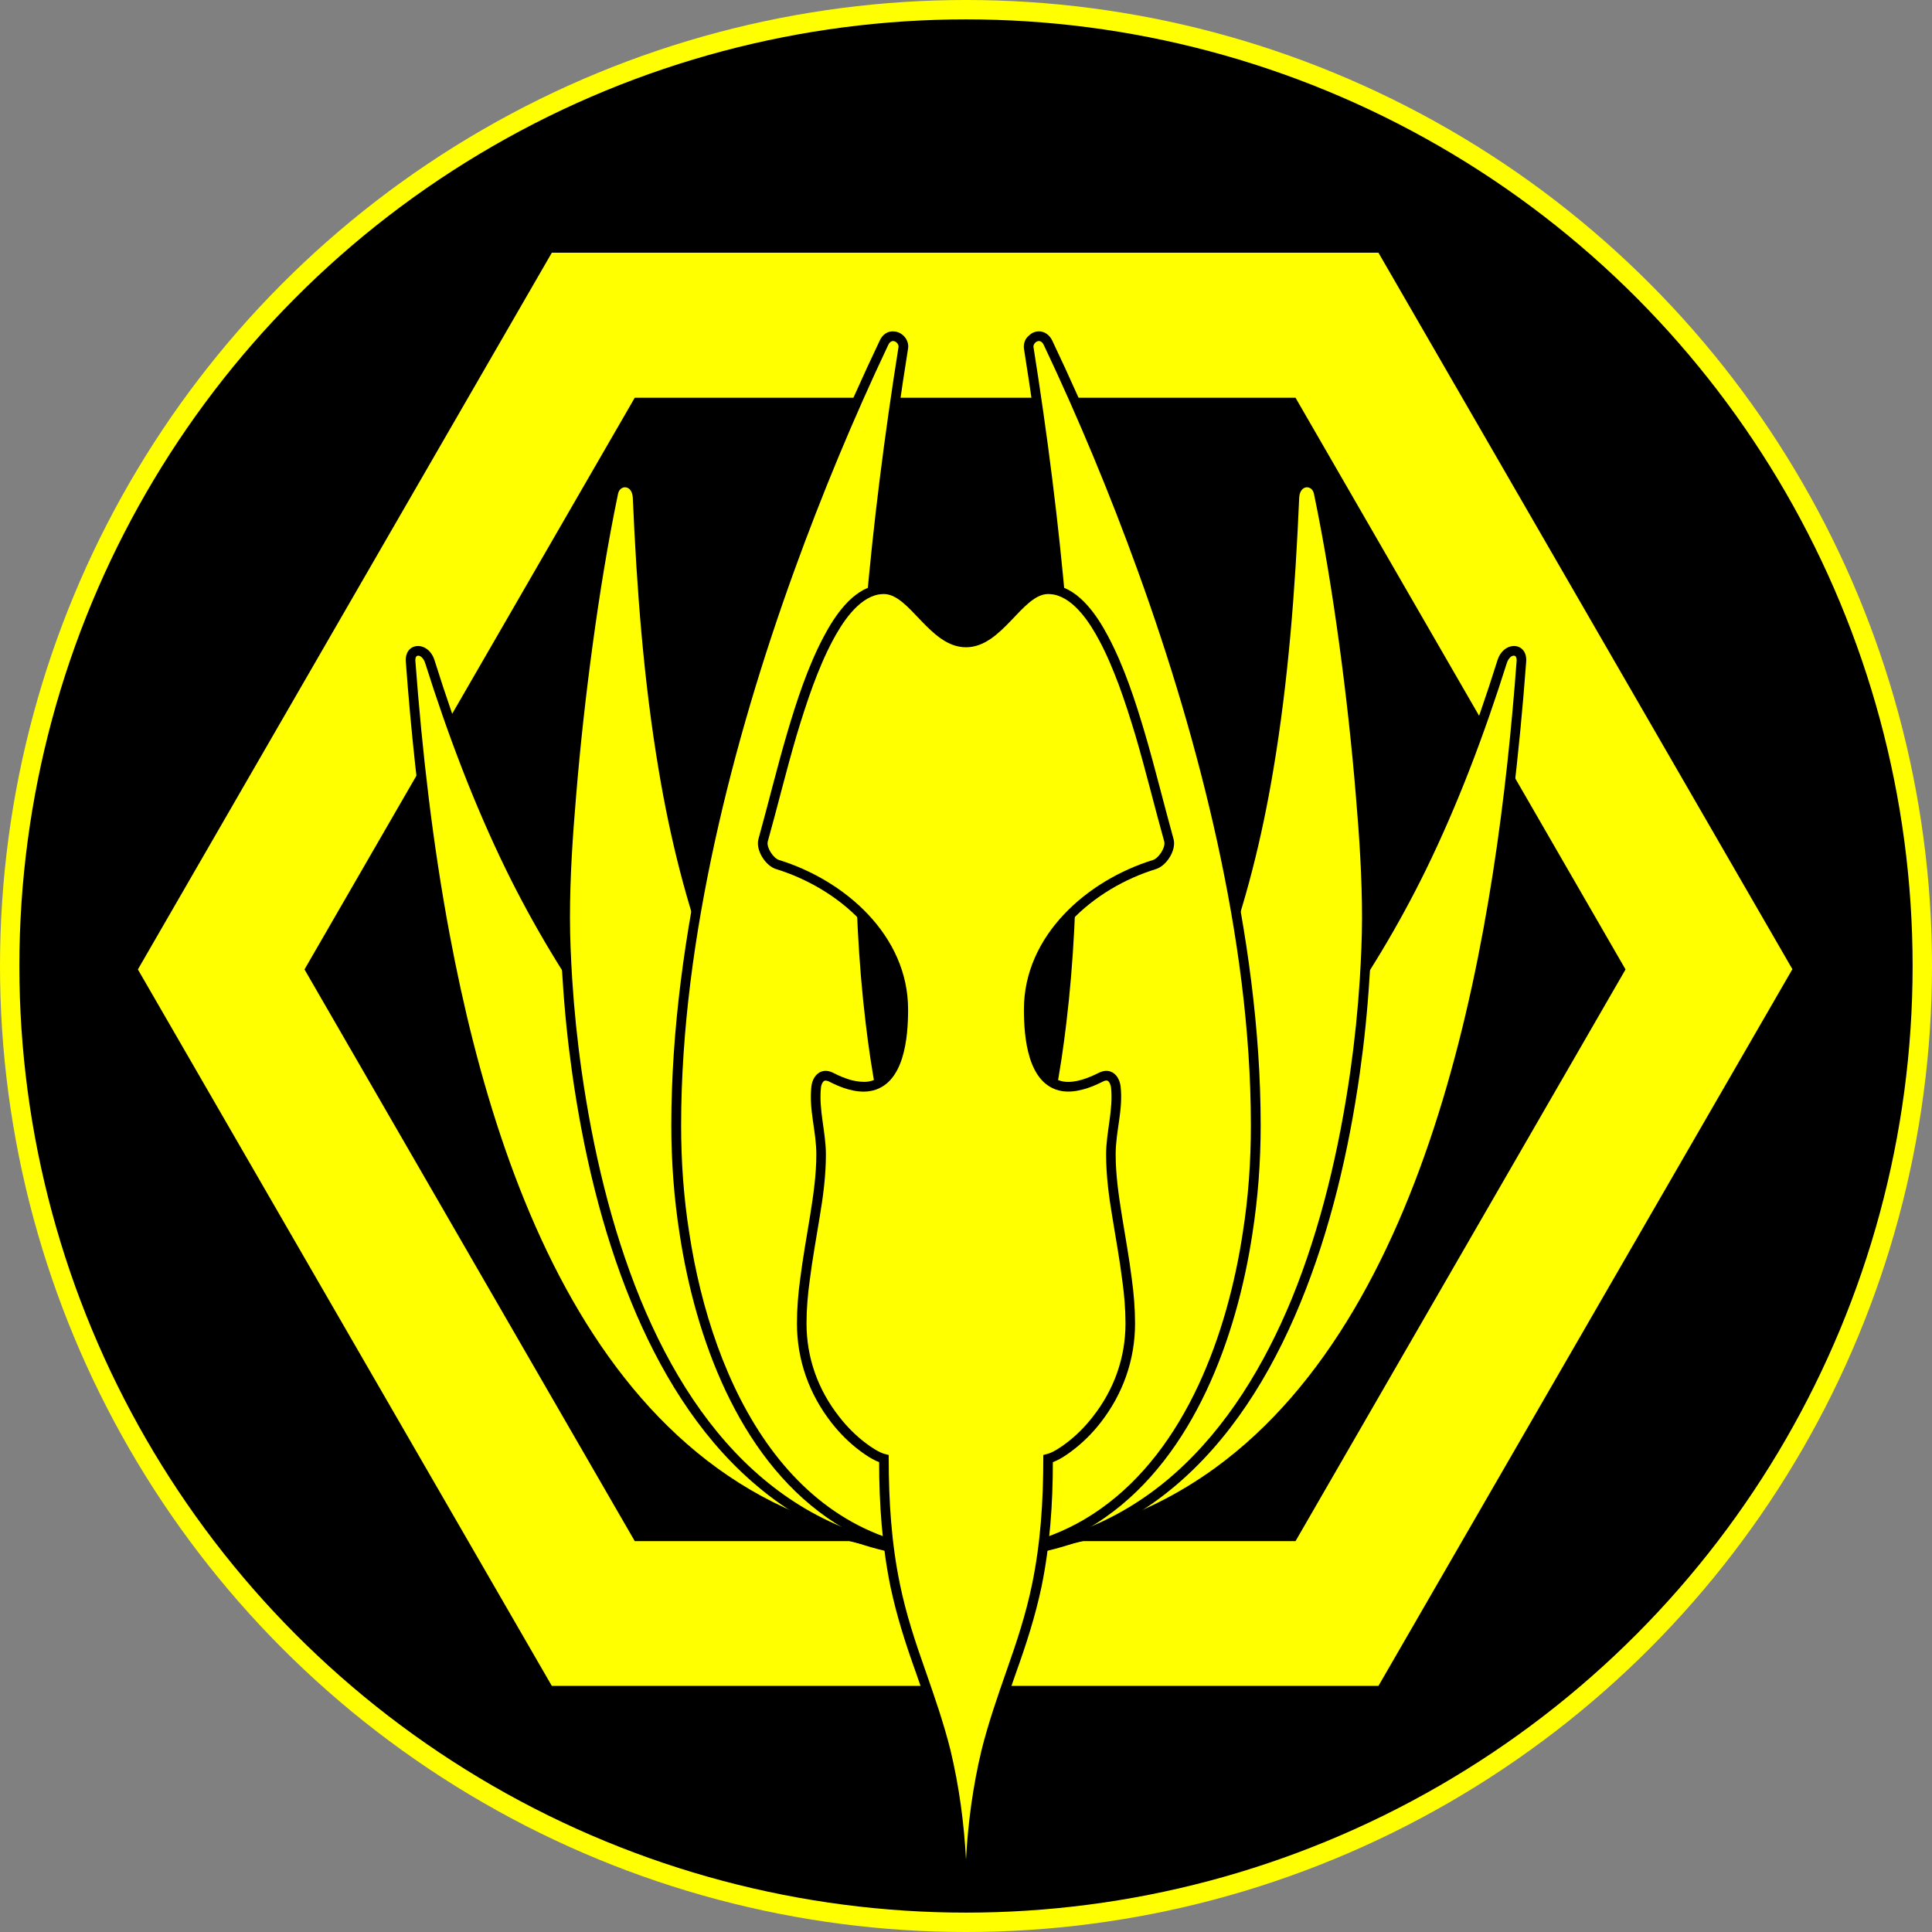 <?xml version="1.0" encoding="UTF-8" standalone="no"?>
<!-- Creator: CorelDRAW X7 -->

<svg
   xmlns:dc="http://purl.org/dc/elements/1.1/"
   xmlns:cc="http://creativecommons.org/ns#"
   xmlns:rdf="http://www.w3.org/1999/02/22-rdf-syntax-ns#"
   xmlns:svg="http://www.w3.org/2000/svg"
   xmlns="http://www.w3.org/2000/svg"
   xmlns:sodipodi="http://sodipodi.sourceforge.net/DTD/sodipodi-0.dtd"
   xmlns:inkscape="http://www.inkscape.org/namespaces/inkscape"
   xml:space="preserve"
   width="7.874in"
   height="7.874in"
   version="1.1"
   style="clip-rule:evenodd;fill-rule:evenodd;image-rendering:optimizeQuality;shape-rendering:geometricPrecision;text-rendering:geometricPrecision"
   viewBox="0 0 7874.001 7874.001"
   id="svg4413"
   inkscape:version="0.91 r13725"
   sodipodi:docname="Yu Jing - Su-Jian Immediate Action Unit - [N3] [Vyo].svg"><rect x="0" y="0" width="7874.001" height="7874.001" fill="#808080" stroke="none"/><sodipodi:namedview
     pagecolor="#ffffff"
     bordercolor="#666666"
     borderopacity="1"
     objecttolerance="10"
     gridtolerance="10"
     guidetolerance="10"
     inkscape:pageopacity="0"
     inkscape:pageshadow="2"
     inkscape:window-width="640"
     inkscape:window-height="480"
     id="namedview4443"
     showgrid="false"
     inkscape:zoom="0.23838384"
     inkscape:cx="736.83001"
     inkscape:cy="849.33005"
     inkscape:window-x="0"
     inkscape:window-y="0"
     inkscape:window-maximized="0"
     inkscape:current-layer="svg4413" /><defs
     id="defs4415"><style
       type="text/css"
       id="style4417"><![CDATA[
    .fil1 {fill:black}
    .fil0 {fill:yellow}
    .fil2 {fill:yellow;fill-rule:nonzero}
   ]]></style></defs><g
     id="Layer_x0020_1"
     transform="translate(3937,-7063)"><circle
       class="fil0"
       cy="11000"
       r="3937"
       id="circle4421"
       cx="0"
       style="fill:#ffff00" /><circle
       class="fil1"
       cy="11000"
       r="3858"
       id="circle4423"
       cx="0"
       style="fill:#000000" /><path
       class="fil2"
       d="m 3368,11013 -1687,2921 -3369,0 -1687,-2920 1687,-2921 3369,0 1687,2920 z m -2025,-2329 -2693,0 -1346,2330 1346,2330 2693,0 1345,-2330 -1345,-2330 z"
       id="path4425"
       inkscape:connector-curvature="0"
       style="fill:#ffff00;fill-rule:nonzero" /><path
       class="fil1"
       d="m 0,12158 1345,-779 c 38,-49 75,-99 111,-149 145,-202 272,-412 382,-636 132,-270 238,-553 328,-840 26,-82 124,-75 117,7 -28,375 -71,750 -140,1120 -219,1167 -744,2521 -2143,2521 -379,0 -730,-100 -1038,-324 -925,-672 -1166,-2254 -1245,-3317 -7,-82 91,-89 117,-7 90,287 196,570 328,840 110,224 237,434 382,636 36,50 73,100 111,149 L 0,12158 Z"
       id="path4427"
       inkscape:connector-curvature="0"
       style="fill:#000000" /><path
       class="fil0"
       d="m 0,12204 -1371,-795 -3,-3 c -39,-50 -77,-101 -114,-153 -146,-204 -274,-416 -385,-642 -133,-272 -240,-557 -331,-845 -3,-10 -9,-21 -18,-27 -4,-3 -10,-5 -15,-3 -7,3 -8,16 -7,22 28,374 71,747 140,1115 215,1147 727,2489 2104,2489 370,0 713,-97 1015,-316 913,-663 1151,-2239 1229,-3288 1,-6 0,-19 -7,-22 -5,-2 -11,0 -15,3 -9,6 -15,17 -18,27 -91,288 -198,573 -331,845 -111,226 -239,438 -385,642 -37,52 -75,103 -114,153 l -3,3 -1371,795 z"
       id="path4429"
       inkscape:connector-curvature="0"
       style="fill:#ffff00" /><path
       class="fil1"
       d="M -1006,10990 0,12132 1006,10990 c 97,-258 162,-522 207,-793 62,-365 90,-738 106,-1107 4,-101 120,-104 137,-23 42,203 76,409 104,614 28,207 51,415 69,622 13,166 25,334 25,500 0,84 -4,169 -10,252 -8,128 -21,255 -39,382 -45,317 -120,639 -242,936 -247,602 -672,1048 -1363,1048 -331,0 -626,-102 -875,-322 -221,-194 -377,-456 -488,-726 -122,-297 -197,-619 -242,-936 -18,-127 -31,-254 -39,-382 -6,-83 -10,-168 -10,-252 0,-166 12,-334 25,-500 18,-207 41,-415 69,-622 28,-205 62,-411 104,-614 17,-81 133,-78 137,23 16,369 44,742 106,1107 45,271 110,535 207,793 z"
       id="path4431"
       inkscape:connector-curvature="0"
       style="fill:#000000" /><path
       class="fil0"
       d="m 0,13382 c 321,0 608,-99 849,-312 216,-191 369,-448 478,-712 120,-294 194,-613 239,-926 18,-126 31,-253 39,-379 5,-83 9,-167 9,-250 0,-165 -11,-332 -25,-496 -17,-207 -40,-414 -68,-620 -28,-205 -61,-410 -103,-612 -8,-37 -57,-37 -60,16 -16,371 -44,746 -106,1113 -46,274 -112,542 -210,803 l -1,3 -1041,1181 -1041,-1181 -1,-3 c -98,-261 -164,-529 -210,-803 -62,-367 -90,-742 -106,-1113 -3,-53 -52,-53 -60,-16 -42,202 -75,407 -103,612 -28,206 -51,413 -68,620 -14,164 -25,331 -25,496 0,83 4,167 9,250 8,126 21,253 39,379 45,313 119,632 239,926 241,587 652,1024 1327,1024 z"
       id="path4433"
       inkscape:connector-curvature="0"
       style="fill:#ffff00" /><path
       class="fil1"
       d="m -261,11787 522,0 c 54,-181 87,-372 109,-559 30,-248 41,-500 41,-750 1,-306 -15,-612 -41,-917 -31,-361 -77,-720 -134,-1078 -1,-10 0,-20 4,-30 3,-8 8,-15 15,-21 32,-32 78,-21 97,20 143,301 272,610 385,923 130,361 242,732 324,1107 84,381 140,777 140,1168 0,148 -11,296 -34,443 -64,420 -237,900 -599,1154 -169,119 -362,174 -568,174 -206,0 -399,-55 -568,-174 -362,-254 -535,-734 -599,-1154 -23,-147 -34,-295 -34,-443 0,-391 56,-787 140,-1168 82,-375 194,-746 324,-1107 113,-313 242,-622 385,-923 11,-25 33,-42 62,-38 33,4 59,36 54,69 -57,358 -103,717 -134,1078 -26,305 -42,611 -41,917 0,250 11,502 41,750 22,187 55,378 109,559 z"
       id="path4435"
       inkscape:connector-curvature="0"
       style="fill:#000000" /><path
       class="fil0"
       d="m 275,8477 c 57,359 103,719 134,1081 26,306 42,613 42,920 -1,252 -12,505 -42,754 -23,195 -58,393 -115,581 l -4,14 -580,0 -4,-14 c -57,-188 -92,-386 -115,-581 -30,-249 -41,-502 -42,-754 0,-307 16,-614 42,-920 31,-362 77,-722 134,-1081 2,-17 -27,-40 -42,-8 -142,300 -270,608 -383,920 -130,359 -241,728 -323,1101 -83,379 -138,771 -138,1160 0,146 10,292 33,437 93,614 414,1295 1128,1295 198,0 383,-53 545,-167 353,-247 521,-719 583,-1128 23,-145 33,-291 33,-437 0,-389 -55,-781 -138,-1160 C 941,10117 830,9748 700,9389 587,9077 459,8769 317,8469 c -15,-32 -44,-9 -42,8 z"
       id="path4437"
       inkscape:connector-curvature="0"
       style="fill:#ffff00" /><path
       class="fil1"
       d="m 354,13022 c 0,170 -12,341 -46,507 -26,123 -63,237 -105,354 -38,108 -74,213 -101,324 -37,149 -55,302 -63,455 l -1,19 -76,0 -1,-19 c -8,-153 -26,-306 -63,-455 -27,-111 -63,-216 -101,-324 -42,-117 -79,-231 -105,-354 -34,-166 -46,-337 -46,-507 -27,-10 -57,-30 -78,-46 -43,-32 -82,-71 -115,-113 -92,-117 -142,-257 -142,-406 0,-61 5,-121 13,-180 11,-88 27,-175 41,-262 13,-81 25,-165 25,-247 0,-96 -31,-181 -20,-278 6,-46 41,-78 88,-55 25,13 51,24 78,31 22,5 45,8 66,5 115,-18 122,-208 122,-294 0,-283 -245,-494 -498,-572 -43,-13 -84,-77 -72,-122 40,-144 75,-289 117,-432 39,-132 85,-273 150,-395 44,-83 115,-190 215,-208 10,-2 19,-3 29,-3 131,0 207,216 335,216 128,0 204,-216 335,-216 10,0 19,1 29,3 100,18 171,125 215,208 65,122 111,263 150,395 42,143 77,288 117,432 12,45 -29,109 -72,122 -253,78 -498,289 -498,572 0,86 7,276 122,294 48,7 102,-15 144,-36 47,-23 82,9 88,55 11,97 -20,182 -20,278 0,82 12,166 25,247 14,87 30,174 41,262 8,59 13,119 13,180 0,149 -50,289 -142,406 -33,42 -72,81 -115,113 -21,16 -50,36 -78,46 z"
       id="path4439"
       inkscape:connector-curvature="0"
       style="fill:#000000" /><path
       class="fil0"
       d="m 0,14642 0,0 c 8,-150 28,-298 63,-445 28,-112 65,-218 103,-327 41,-116 78,-228 103,-349 35,-168 46,-341 46,-513 l 0,-15 15,-4 c 25,-6 58,-29 78,-44 40,-30 77,-67 108,-107 87,-110 134,-241 134,-381 0,-59 -5,-117 -13,-175 -11,-88 -27,-174 -41,-261 -14,-83 -25,-168 -25,-253 0,-92 30,-182 20,-274 -1,-5 -3,-11 -5,-16 -6,-12 -13,-14 -26,-8 -28,14 -57,27 -87,34 -26,7 -54,10 -81,6 -142,-23 -156,-222 -156,-333 0,-301 257,-526 526,-609 23,-7 52,-51 46,-75 -40,-143 -75,-288 -117,-431 -21,-70 -43,-139 -68,-207 -23,-61 -48,-122 -79,-180 -37,-70 -102,-173 -187,-189 -7,-1 -15,-2 -22,-2 -106,0 -187,217 -335,217 -148,0 -229,-217 -335,-217 -7,0 -15,1 -22,2 -85,16 -150,119 -187,189 -31,58 -56,119 -79,180 -25,68 -47,137 -68,207 -42,143 -77,288 -117,431 -6,24 23,68 46,75 269,83 526,308 526,609 0,111 -14,310 -156,333 -57,9 -118,-14 -168,-40 -6,-2 -13,-5 -19,-1 -7,5 -11,17 -12,25 -10,92 20,182 20,274 0,85 -11,170 -25,253 -14,87 -30,173 -41,261 -8,58 -13,116 -13,175 0,140 47,271 134,381 31,40 68,77 108,107 20,15 53,38 78,44 l 15,4 0,15 c 0,172 11,345 46,513 25,121 62,233 103,349 38,109 75,215 103,327 35,147 55,295 63,445 z"
       id="path4441"
       inkscape:connector-curvature="0"
       style="fill:#ffff00" /></g></svg>